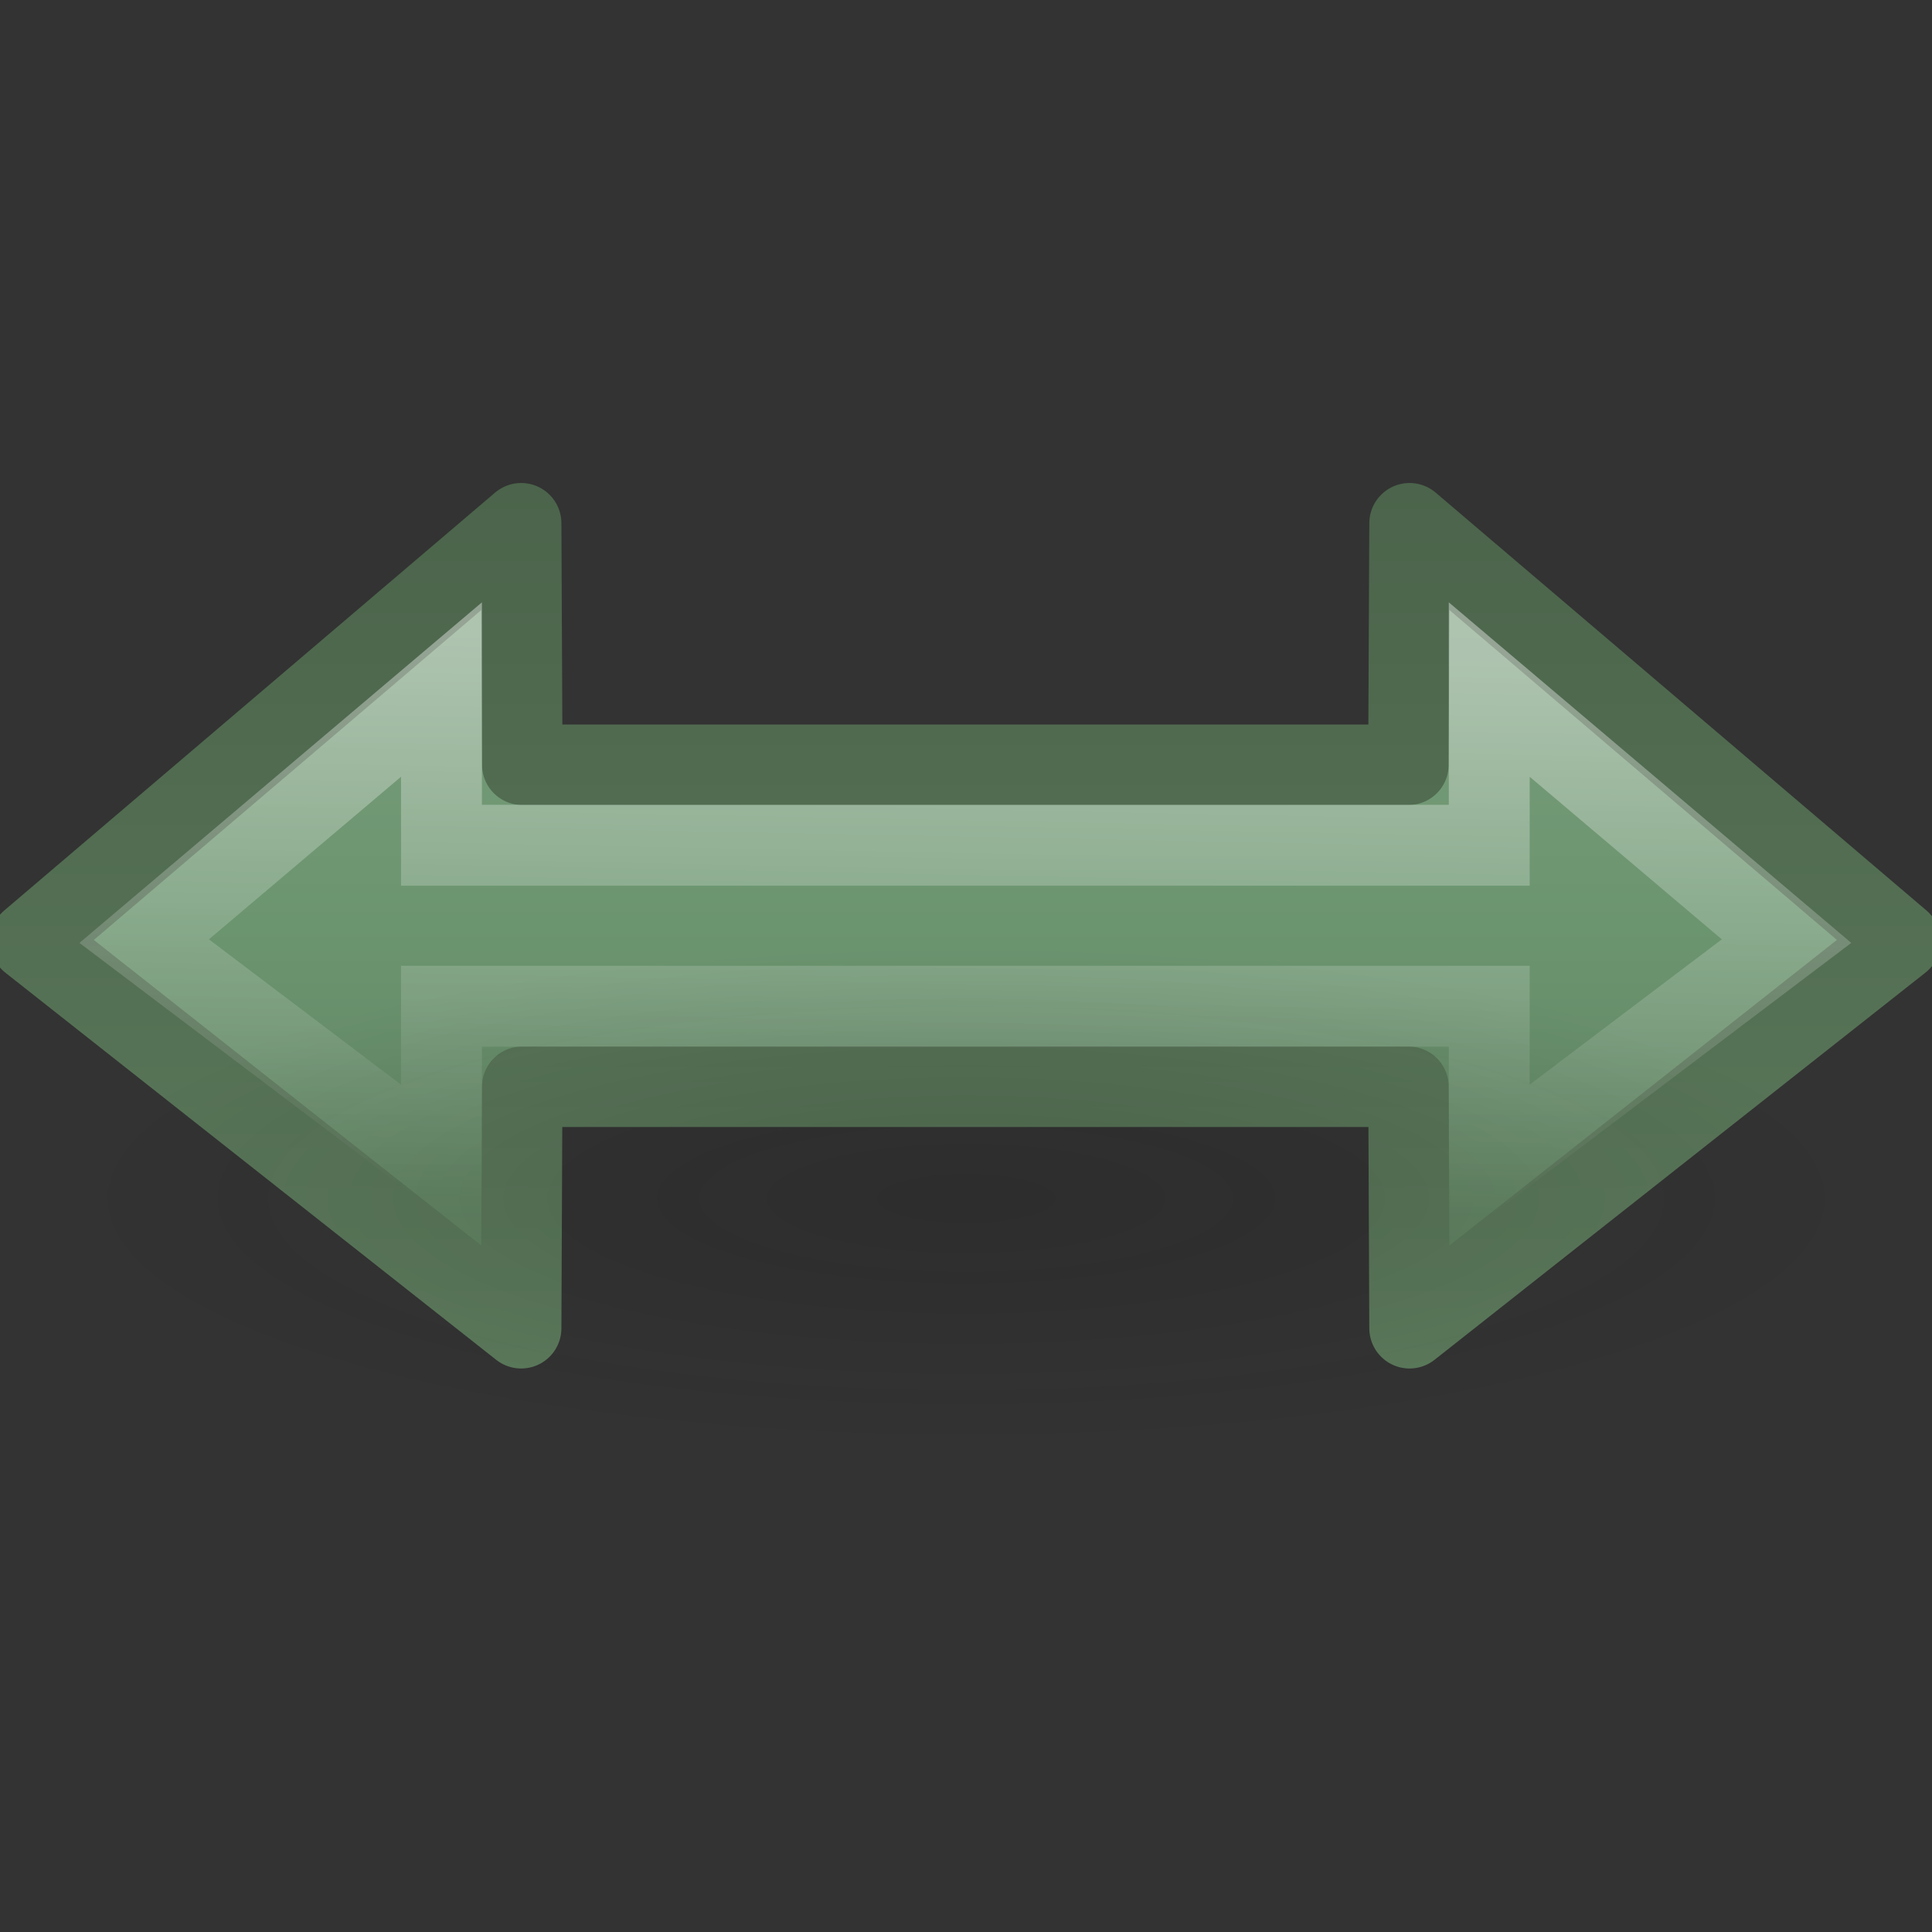 <?xml version="1.0" encoding="UTF-8" standalone="no"?>
<!-- Created with Inkscape (http://www.inkscape.org/) -->
<svg id="svg3301" xmlns="http://www.w3.org/2000/svg" height="24" width="24" version="1.0" xmlns:xlink="http://www.w3.org/1999/xlink">
 <rect width="100%" height="100%" fill="#333333" stroke="none"/>
 <defs id="defs3303">
  <linearGradient id="linearGradient3639" y2="11.147" gradientUnits="userSpaceOnUse" x2="26.418" gradientTransform="matrix(.345 -.345 .338 .338 -.866 20.321)" y1=".912" x1="36.46">
   <stop id="stop4875" style="stop-color:#fff" offset="0"/>
   <stop id="stop4877" style="stop-color:#fff;stop-opacity:0" offset="1"/>
  </linearGradient>
  <linearGradient id="linearGradient3288" y2="6" gradientUnits="userSpaceOnUse" x2="17.963" y1="17.004" x1="17.963">
   <stop id="stop3624" style="stop-color:#5c7a5c" offset="0"/>
   <stop id="stop3626" style="stop-color:#4b644b" offset="1"/>
  </linearGradient>
  <linearGradient id="linearGradient3635" y2="17" gradientUnits="userSpaceOnUse" x2="12.019" gradientTransform="translate(-1)" y1="6" x1="12.019">
   <stop id="stop3618" style="stop-color:#7f9f7f" offset="0"/>
   <stop id="stop3270" style="stop-color:#6b956f" offset=".5"/>
   <stop id="stop3620" style="stop-color:#5c7a5c" offset="1"/>
  </linearGradient>
  <radialGradient id="radialGradient3299" gradientUnits="userSpaceOnUse" cy="19.031" cx="11.25" gradientTransform="matrix(-1.406 0 0 .387 27.82 7.523)" r="8.062">
   <stop id="stop2487" style="stop-color:#0d0d0d" offset="0"/>
   <stop id="stop2489" style="stop-color:#0d0d0d;stop-opacity:0" offset="1"/>
  </radialGradient>
 </defs>
 <g id="layer1">
  <g id="g3328">
   <g id="g3369" transform="matrix(-1,0,0,1,24,0)">
    <path id="path2849" style="stroke-linejoin:round;stroke:url(#linearGradient3288);fill:url(#linearGradient3635)" d="m17.512 9.5l0.014-3 6.097 5.191-6.097 4.809-0.013-3h-11.01l-0.013 3-6.097-4.809c-0 0 6.097-5.191 6.097-5.191l0.014 3h11.008z"/>
    <path id="path2851" style="opacity:.4;stroke:url(#linearGradient3639);stroke-width:1.005;fill:none" d="m18.516 10.5v-1.934l3.693 3.125-3.693 2.792v-1.983h-13.016l-0 1.983-3.693-2.792 3.693-3.125v1.934h13.016z"/>
   </g>
  </g>
  <path id="path2621" style="opacity:.163;fill:url(#radialGradient3299)" d="m0.663 14.882c0 1.722 5.076 3.118 11.337 3.118 6.262 0 11.337-1.396 11.337-3.118s-5.075-3.118-11.337-3.118c-6.261 0-11.337 1.396-11.337 3.118h-0z"/>
 </g>
</svg>
